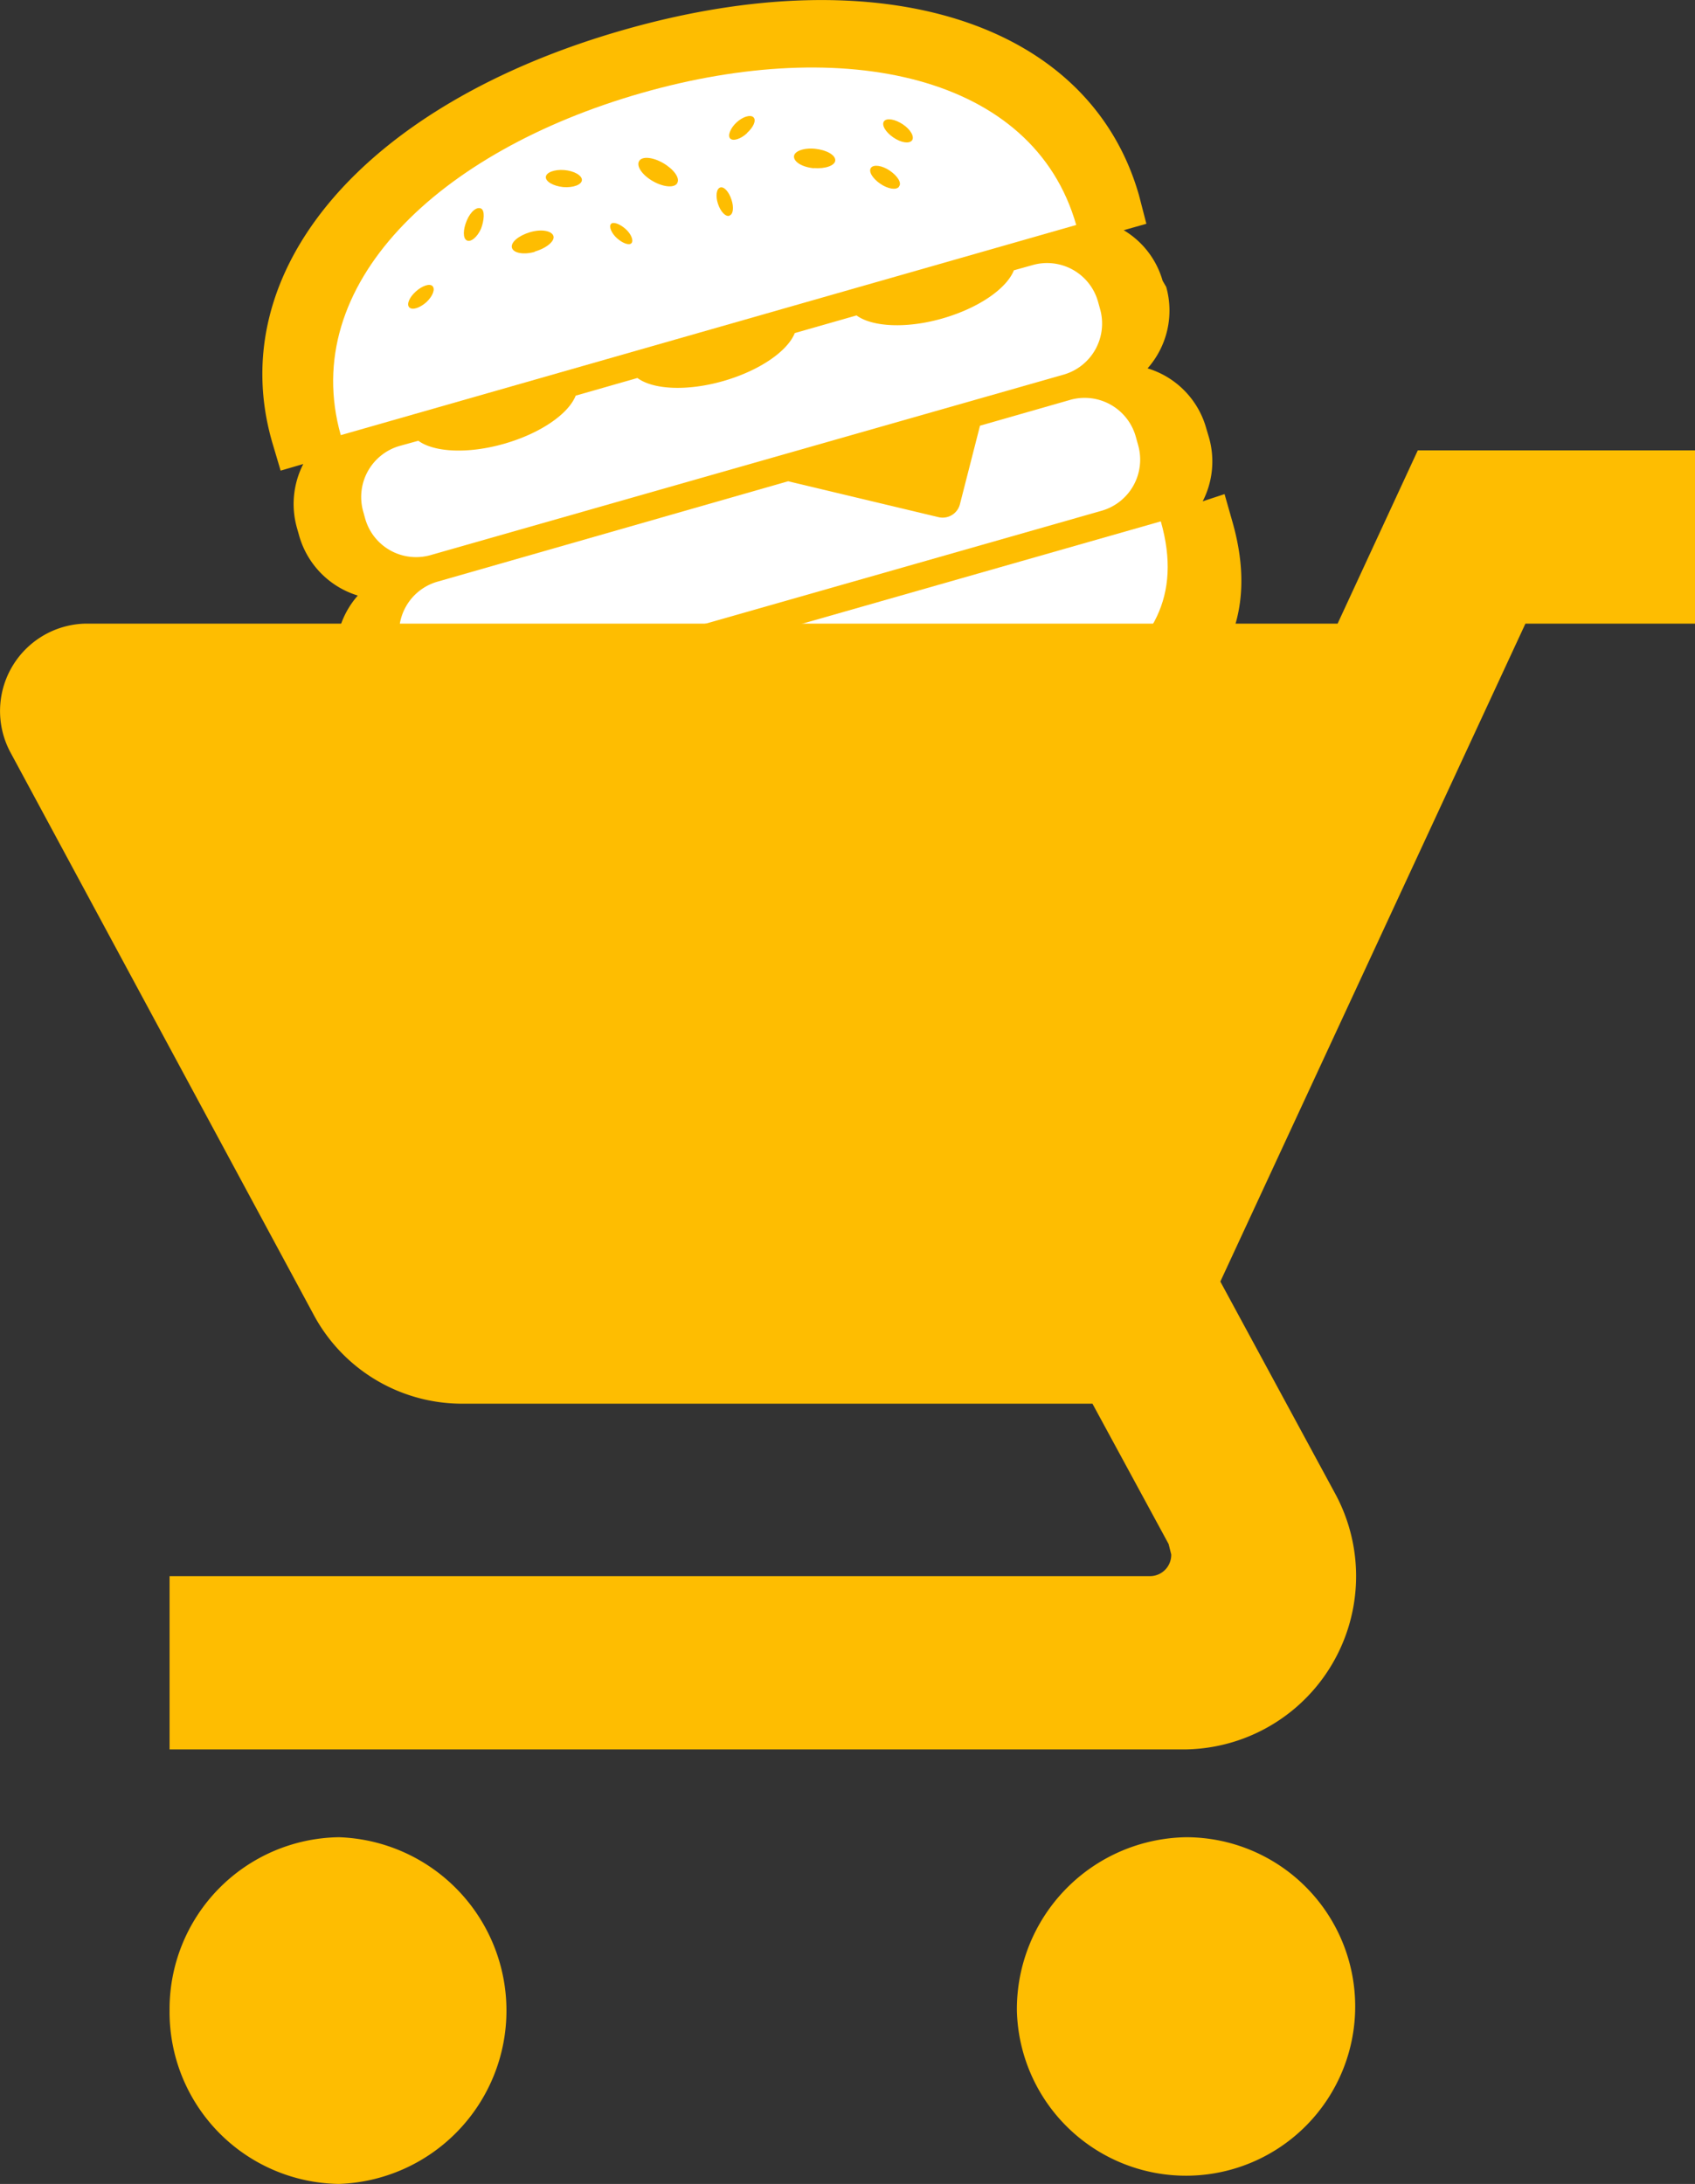 <svg xmlns="http://www.w3.org/2000/svg" viewBox="0 0 84.56 108.91"><rect x="0" y="0" width="84.56" height="108.91" fill="#333333" stroke="none"/><defs><style>.cls-1{fill:#febd01;}.cls-2{fill:#fff;}</style></defs><g id="Capa_2" data-name="Capa 2"><g id="GUÍAS"><path class="cls-1" d="M56.82,9.73C54.35,1.11,44-2.2,31.08,1.5s-20,12-17.49,20.59L14,23.47l1.13-.33a4.37,4.37,0,0,0-.32,3.17l.11.39a4.37,4.37,0,0,0,2.93,3,4.34,4.34,0,0,0-.92,4.06l.13.47A4.31,4.31,0,0,0,19,36.7L17.86,37l.39,1.37c1.26,4.43,4.31,6.58,9.3,6.58,4.15,0,9.36-1.49,14.88-3.07l.38-.11c11-3.15,21.43-6.12,18.67-15.76l-.39-1.37L60,25a4.35,4.35,0,0,0,.32-3.16l-.14-.47a4.34,4.34,0,0,0-2.93-3,4.35,4.35,0,0,0,.93-4.06L58,14a4.31,4.31,0,0,0-1.94-2.52l1.13-.32Z"/><path class="cls-2" d="M57.91,26c2.15,7.51-6.07,9.83-16.19,12.73S23.39,44,21.25,36.46Z"/><path class="cls-2" d="M51.51,13.22l-.93.26c-.36.91-1.75,1.88-3.56,2.4s-3.51.42-4.29-.15l-3.08.88c-.36.9-1.75,1.87-3.56,2.39s-3.51.43-4.29-.15l-3.08.88c-.36.91-1.75,1.88-3.57,2.4s-3.5.42-4.28-.15l-.94.26a2.65,2.65,0,0,0-1.81,3.27l.1.36a2.64,2.64,0,0,0,3.27,1.81l31.58-9a2.65,2.65,0,0,0,1.81-3.27l-.1-.36A2.64,2.64,0,0,0,51.51,13.22Z"/><path class="cls-2" d="M53.43,19.93l-4.54,1.3-1,3.91a.89.89,0,0,1-1.07.65L39.32,24,21.85,29A2.64,2.64,0,0,0,20,32.23l.12.42a2.65,2.65,0,0,0,3.27,1.82l31.57-9a2.65,2.65,0,0,0,1.82-3.27l-.12-.43A2.65,2.65,0,0,0,53.43,19.93Z"/><path class="cls-2" d="M32,4.64C21.86,7.54,14.88,14.2,17,21.7L53.69,11.22C51.55,3.71,42.1,1.75,32,4.64ZM21.27,15.07c-.33.29-.7.41-.85.26s0-.5.32-.79.7-.42.84-.27S21.59,14.77,21.27,15.07ZM24,11.4c-.19.43-.51.69-.71.59s-.2-.53,0-1,.51-.69.71-.59S24.15,11,24,11.4Zm2.71,1.15c-.56.17-1.09.08-1.17-.19s.33-.61.9-.78,1.09-.07,1.17.19S27.24,12.39,26.66,12.55ZM28.1,9.33c-.49-.05-.88-.27-.87-.5s.43-.39.92-.35.89.27.88.5S28.6,9.37,28.1,9.33Zm3.4,2.8c-.12.12-.44,0-.72-.25s-.41-.58-.3-.71.45,0,.73.25S31.62,12,31.5,12.13Zm2.29-3c-.14.25-.68.21-1.21-.09s-.84-.74-.7-1,.68-.21,1.2.09S33.93,8.87,33.79,9.12Zm2.6,1.63c-.19.06-.44-.2-.57-.59s-.08-.76.11-.82.43.21.56.6S36.58,10.69,36.39,10.75Zm.88-4.12c-.32.3-.7.41-.84.27s0-.51.31-.8.7-.41.85-.26S37.59,6.34,37.27,6.63Zm3.34,1.75c-.58-.05-1-.31-1-.58s.49-.45,1.06-.39,1,.31,1,.57S41.18,8.43,40.61,8.38Zm4.24.92c-.13.18-.55.12-.94-.15s-.59-.61-.46-.79.56-.12.94.14S45,9.12,44.85,9.3ZM45.5,7c-.14.18-.55.12-.94-.15s-.59-.62-.46-.8.55-.11.94.15S45.63,6.82,45.5,7Z"/><path class="cls-1" d="M50.73,100.26a8.44,8.44,0,1,0,8.46-8.64A8.58,8.58,0,0,0,50.73,100.26Zm20-77.8-4,8.64H4.23A4.36,4.36,0,0,0,.51,37.5L15.64,65.55A8.4,8.4,0,0,0,23,70h31.5l3.8,7,.13.52a1.06,1.06,0,0,1-1.06,1.08H8.46v8.64H59.19a8.64,8.64,0,0,0,7.4-12.79L60.88,63.91,76.1,31.1h8.46V22.46ZM8.46,100.26a8.57,8.57,0,0,0,8.45,8.65,8.65,8.65,0,0,0,0-17.29A8.57,8.57,0,0,0,8.46,100.26Z"/></g></g></svg>